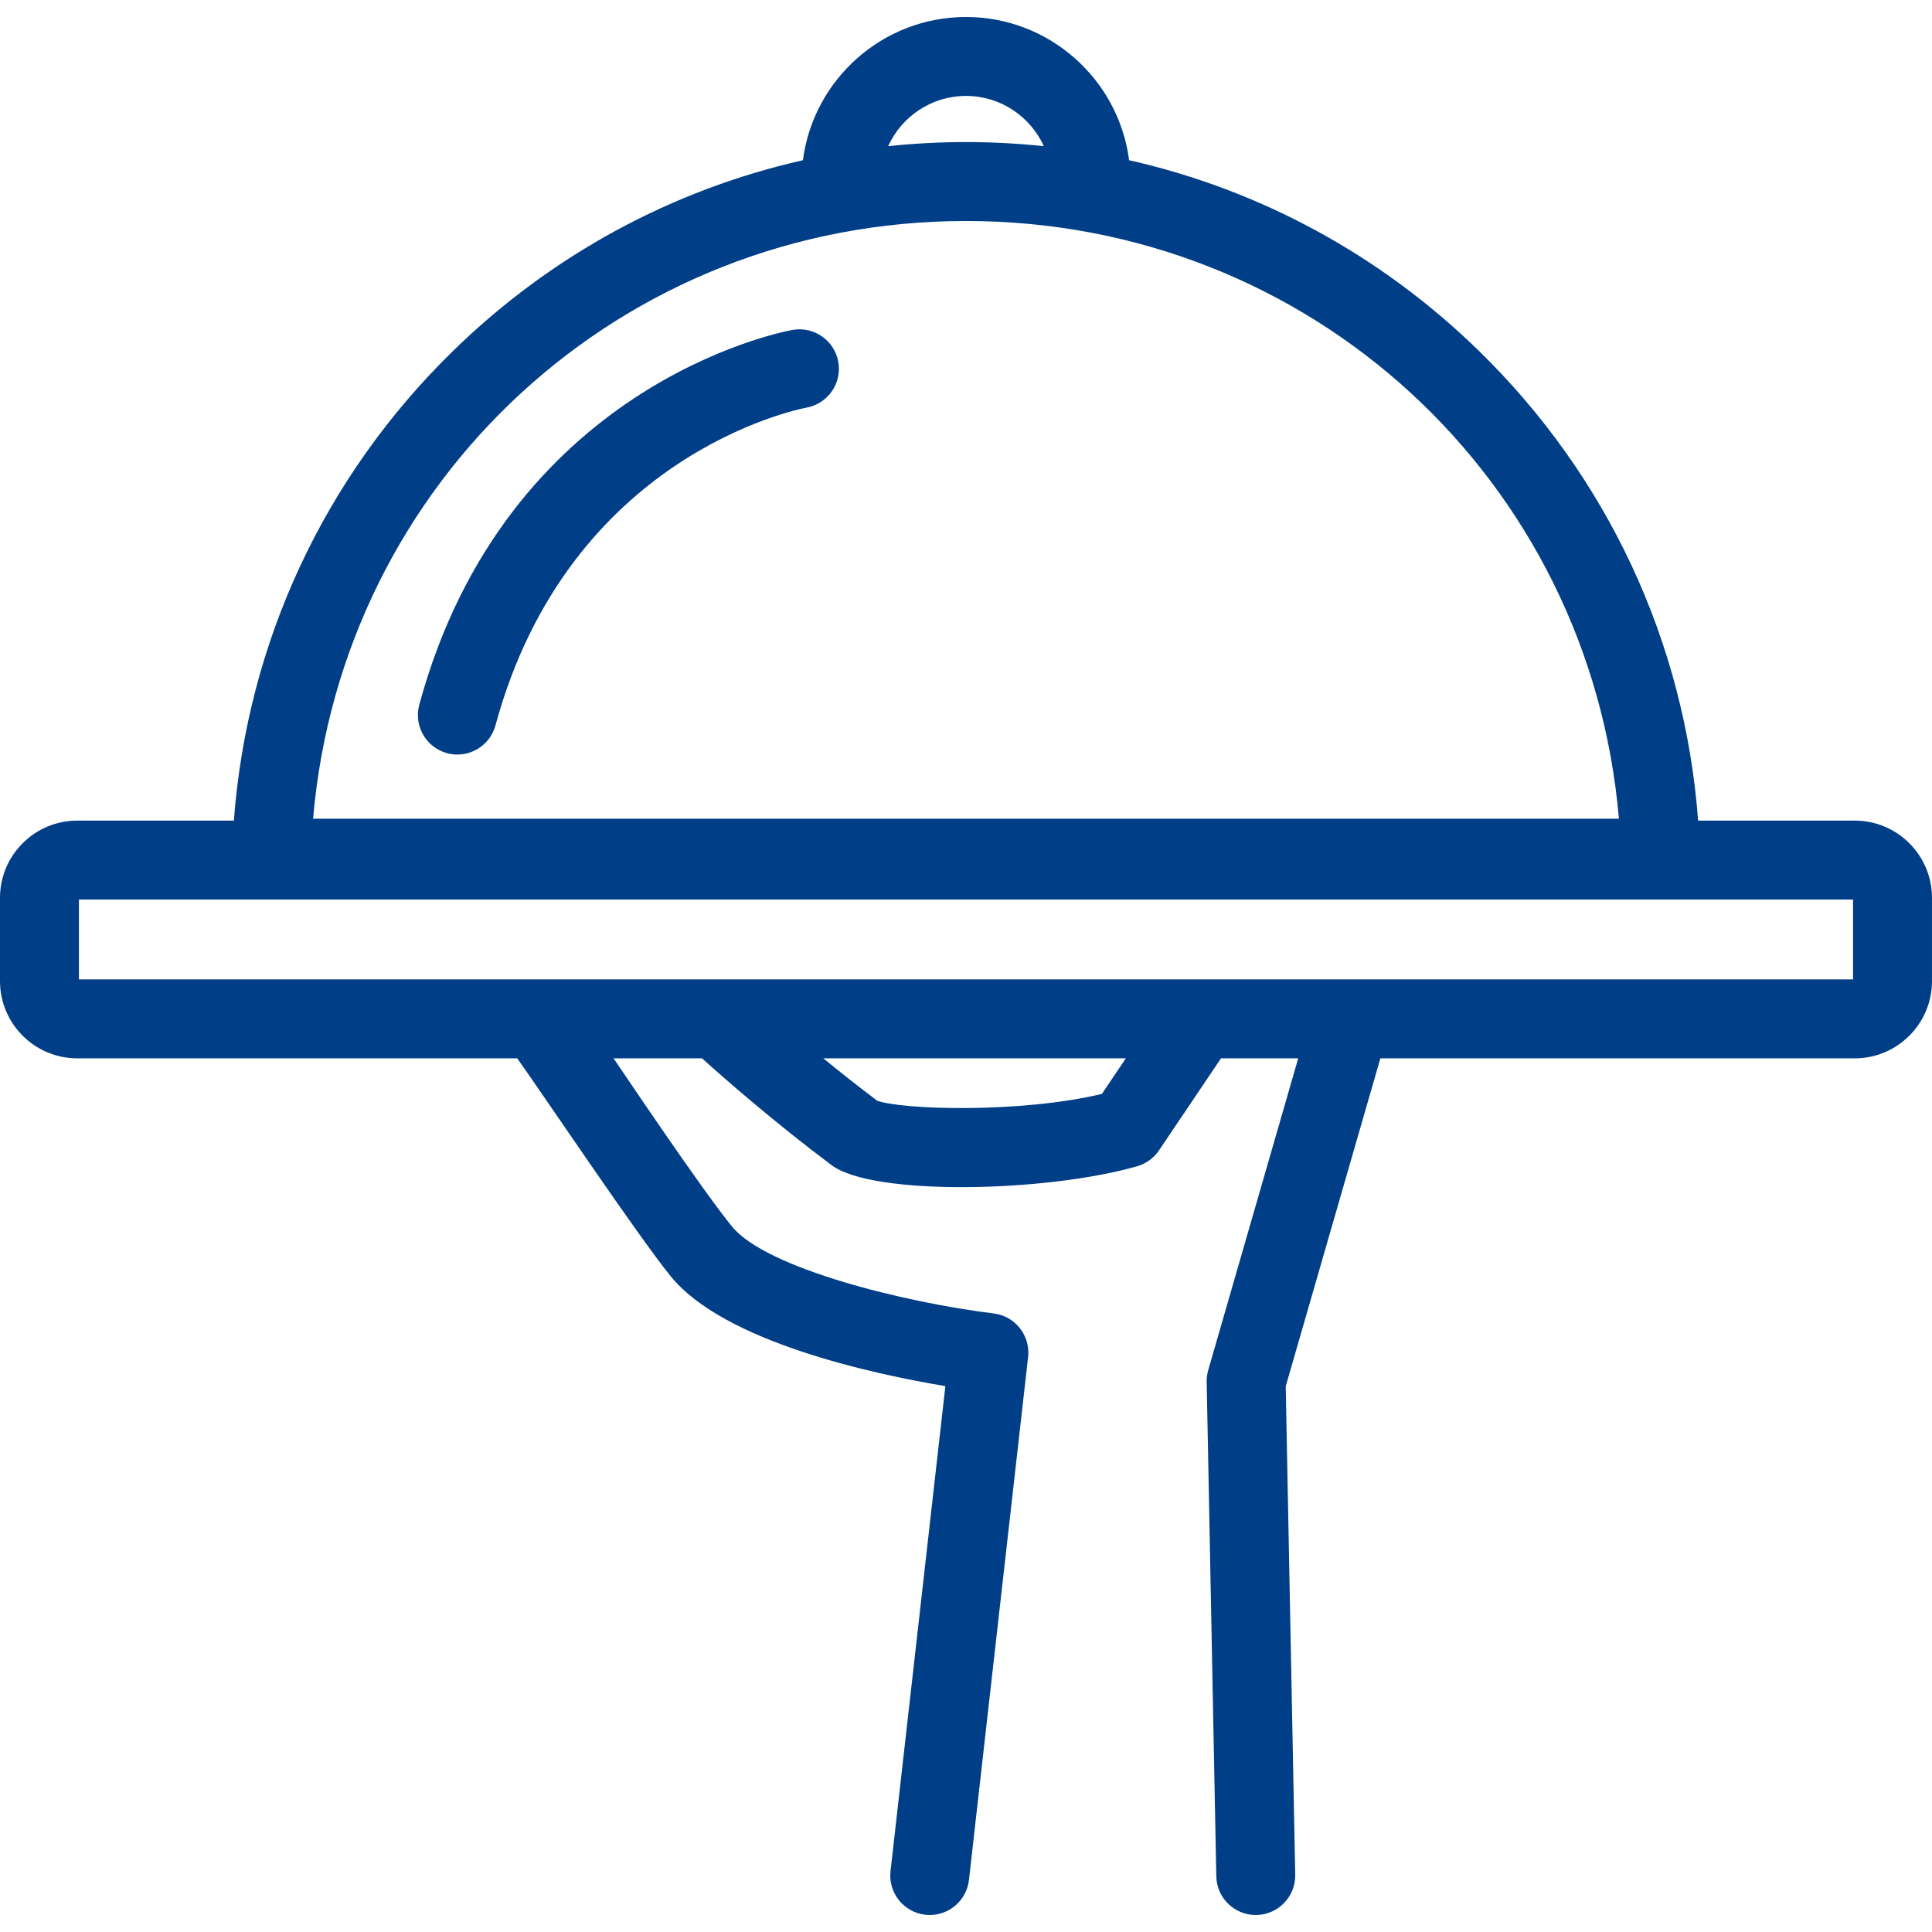 <?xml version="1.0" encoding="iso-8859-1"?>
<!-- Generator: Adobe Illustrator 18.0.0, SVG Export Plug-In . SVG Version: 6.00 Build 0)  -->
<!DOCTYPE svg PUBLIC "-//W3C//DTD SVG 1.1//EN" "http://www.w3.org/Graphics/SVG/1.1/DTD/svg11.dtd">
<svg xmlns="http://www.w3.org/2000/svg" xmlns:xlink="http://www.w3.org/1999/xlink" version="1.1" id="Capa_1" x="0px" y="0px" viewBox="0 0 367.127 367.127" style="enable-background:new 0 0 367.127 367.127;" xml:space="preserve" width="512px" height="512px">
<g>
	<g>
		<path d="M84.945,143.118c0.658,0.178,1.32,0.264,1.971,0.264c3.301,0,6.326-2.197,7.234-5.537    c13.93-51.301,57.279-60.041,59.123-60.389c4.063-0.75,6.754-4.646,6.018-8.713c-0.74-4.074-4.643-6.785-8.719-6.043    c-2.213,0.402-54.418,10.525-70.898,71.213C78.588,137.911,80.949,142.032,84.945,143.118z" fill="#013e88"/>
		<path d="M352.451,155.935h-29.764c-2.537-33.875-17.166-65.354-41.664-89.266c-18.662-18.217-41.586-30.6-66.465-36.225    C212.566,15.112,199.432,3.23,183.564,3.23s-29.002,11.883-30.994,27.215c-24.879,5.627-47.803,18.008-66.465,36.225    c-24.498,23.912-39.127,55.391-41.664,89.266H14.678C6.584,155.935,0,162.519,0,170.61v15.824c0,8.092,6.584,14.676,14.678,14.676    h83.605c4.453,6.203,22.949,33.793,29.207,41.459c10.162,12.447,38.367,18.527,52.154,20.826l-10.422,92.158    c-0.467,4.115,2.492,7.83,6.609,8.295c0.285,0.033,0.57,0.049,0.851,0.049c3.764,0,7.01-2.828,7.443-6.658l11.238-99.361    c0.463-4.09-2.455-7.787-6.539-8.287c-16.723-2.051-43.201-8.527-49.717-16.508c-5.811-7.117-20.381-28.855-22.516-31.973h16.809    c4.129,3.721,13.578,12.021,24.623,20.303c7.859,5.896,40.809,5.162,58.072,0.199c1.695-0.486,3.164-1.555,4.148-3.02    l11.774-17.482h14.674l-17.1,59.254c-0.209,0.723-0.309,1.473-0.293,2.225l1.826,93.953c0.08,4.092,3.422,7.354,7.496,7.354    c0.049,0,0.1,0,0.148,0c4.141-0.082,7.434-3.504,7.354-7.645l-1.805-92.818l17.986-62.322h90.145    c8.092,0,14.676-6.584,14.676-14.676V170.61C367.127,162.519,360.543,155.935,352.451,155.935z M183.564,41.995    c65.473,0,118.568,49.293,124.07,113.578H59.494C64.996,91.288,118.092,41.995,183.564,41.995z M183.564,18.229    c6.572,0,12.232,3.924,14.795,9.547c-4.883-0.514-9.82-0.781-14.795-0.781s-9.912,0.268-14.797,0.781    C171.332,22.153,176.992,18.229,183.564,18.229z M209.385,207.87c-15.58,3.717-38.115,3.014-42.717,1.275    c-3.625-2.728-7.082-5.471-10.217-8.035h57.484L209.385,207.87z M352.127,186.11H15v-15.176h337.127V186.11z" fill="#013e88"/>
	</g>
</g>
<g>
</g>
<g>
</g>
<g>
</g>
<g>
</g>
<g>
</g>
<g>
</g>
<g>
</g>
<g>
</g>
<g>
</g>
<g>
</g>
<g>
</g>
<g>
</g>
<g>
</g>
<g>
</g>
<g>
</g>
</svg>
